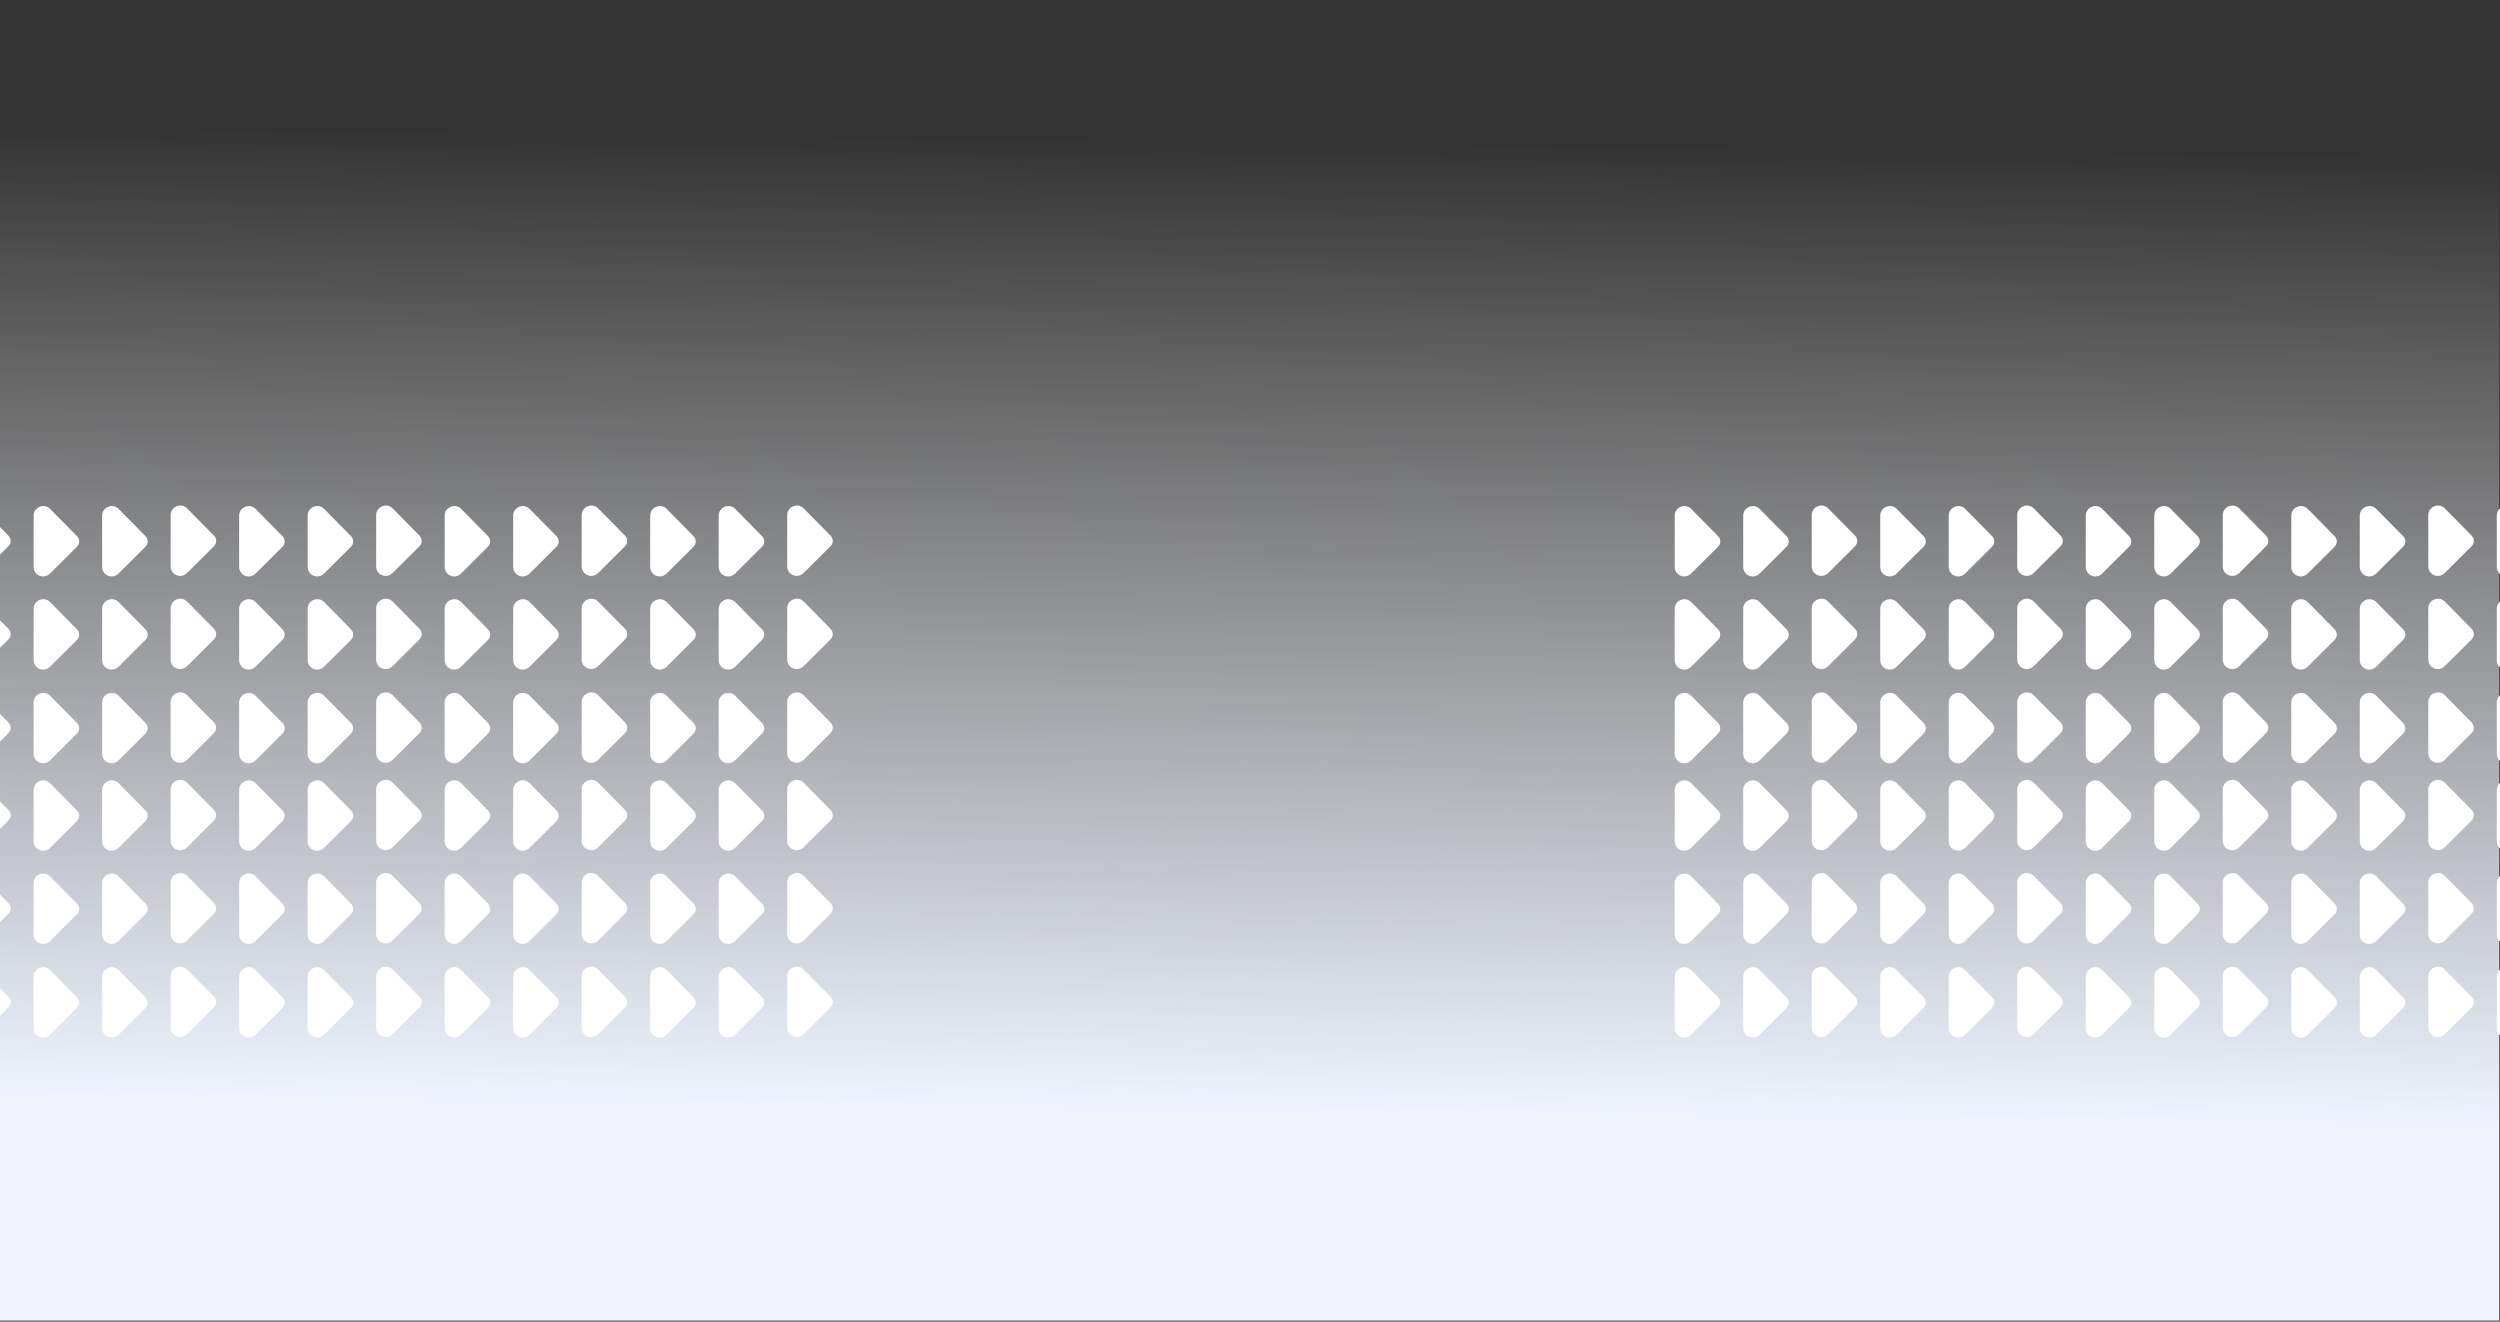 <svg width="1920" height="1015" fill="none" xmlns="http://www.w3.org/2000/svg"><rect width="100%" height="100%" fill="#333333" stroke="none"/><path transform="matrix(1 0 0 -1 -.556 1014.22)" fill="url(#paint0_linear)" d="M0 0h1920v1013.45H0z"/><path d="M38.474 390.823c-4.743-4.724-12.65-1.181-12.65 5.118V435.311c0 6.692 7.906 9.842 12.65 5.118l20.557-20.472c2.372-2.363 2.372-5.906 0-8.268l-20.557-20.866zM354.154 390.823c-4.744-4.724-12.65-1.181-12.65 5.118V435.311c0 6.692 7.906 9.842 12.65 5.118l20.557-20.472c2.372-2.363 2.372-5.906 0-8.268l-20.557-20.866zM38.474 462.378c-4.743-4.724-12.65-1.181-12.65 5.118v39.369c0 6.693 7.906 9.843 12.65 5.118l20.557-20.471c2.372-2.363 2.372-5.906 0-8.268l-20.557-20.866zM354.154 462.378c-4.744-4.724-12.65-1.181-12.65 5.118v39.369c0 6.693 7.906 9.843 12.65 5.118l20.557-20.471c2.372-2.363 2.372-5.906 0-8.268l-20.557-20.866zM38.474 534.328c-4.743-4.725-12.65-1.181-12.65 5.118v39.369c0 6.693 7.906 9.842 12.65 5.118l20.557-20.472c2.372-2.362 2.372-5.905 0-8.268l-20.557-20.865zM354.154 534.328c-4.744-4.725-12.65-1.181-12.65 5.118v39.369c0 6.693 7.906 9.842 12.65 5.118l20.557-20.472c2.372-2.362 2.372-5.905 0-8.268l-20.557-20.865zM196.314 390.823c-4.744-4.724-12.65-1.181-12.65 5.118V435.311c0 6.692 7.906 9.842 12.65 5.118l20.557-20.472c2.371-2.363 2.371-5.906 0-8.268l-20.557-20.866zM511.994 390.823c-4.744-4.724-12.65-1.181-12.65 5.118V435.311c0 6.692 7.906 9.842 12.65 5.118l20.556-20.472c2.372-2.363 2.372-5.906 0-8.268l-20.556-20.866zM196.314 462.378c-4.744-4.724-12.65-1.181-12.65 5.118v39.369c0 6.693 7.906 9.843 12.65 5.118l20.557-20.471c2.371-2.363 2.371-5.906 0-8.268l-20.557-20.866zM511.994 462.378c-4.744-4.724-12.65-1.181-12.65 5.118v39.369c0 6.693 7.906 9.843 12.65 5.118l20.556-20.471c2.372-2.363 2.372-5.906 0-8.268l-20.556-20.866zM196.314 534.328c-4.744-4.725-12.65-1.181-12.65 5.118v39.369c0 6.693 7.906 9.842 12.65 5.118l20.557-20.472c2.371-2.362 2.371-5.905 0-8.268l-20.557-20.865zM511.994 534.328c-4.744-4.725-12.65-1.181-12.65 5.118v39.369c0 6.693 7.906 9.842 12.65 5.118l20.556-20.472c2.372-2.362 2.372-5.905 0-8.268l-20.556-20.865zM91.088 390.823c-4.744-4.724-12.65-1.181-12.65 5.118V435.311c0 6.692 7.906 9.842 12.65 5.118l20.556-20.472c2.372-2.363 2.372-5.906 0-8.268l-20.556-20.866zM406.767 390.823c-4.743-4.724-12.65-1.181-12.65 5.118V435.311c0 6.692 7.907 9.842 12.65 5.118l20.557-20.472c2.372-2.363 2.372-5.906 0-8.268l-20.557-20.866zM91.088 462.378c-4.744-4.724-12.65-1.181-12.65 5.118v39.369c0 6.693 7.906 9.843 12.65 5.118l20.556-20.471c2.372-2.363 2.372-5.906 0-8.268l-20.556-20.866zM406.767 462.378c-4.743-4.724-12.65-1.181-12.65 5.118v39.369c0 6.693 7.907 9.843 12.65 5.118l20.557-20.471c2.372-2.363 2.372-5.906 0-8.268l-20.557-20.866zM91.088 534.328c-4.744-4.725-12.65-1.181-12.65 5.118v39.369c0 6.693 7.906 9.842 12.65 5.118l20.556-20.472c2.372-2.362 2.372-5.905 0-8.268l-20.556-20.865zM406.767 534.328c-4.743-4.725-12.65-1.181-12.65 5.118v39.369c0 6.693 7.907 9.842 12.65 5.118l20.557-20.472c2.372-2.362 2.372-5.905 0-8.268l-20.557-20.865zM248.927 390.823c-4.744-4.724-12.65-1.181-12.65 5.118V435.311c0 6.692 7.906 9.842 12.65 5.118l20.557-20.472c2.372-2.363 2.372-5.906 0-8.268l-20.557-20.866zM564.607 390.823c-4.744-4.724-12.65-1.181-12.65 5.118V435.311c0 6.692 7.906 9.842 12.65 5.118l20.556-20.472c2.372-2.363 2.372-5.906 0-8.268l-20.556-20.866zM248.927 462.378c-4.744-4.724-12.65-1.181-12.65 5.118v39.369c0 6.693 7.906 9.843 12.65 5.118l20.557-20.471c2.372-2.363 2.372-5.906 0-8.268l-20.557-20.866zM564.607 462.378c-4.744-4.724-12.65-1.181-12.65 5.118v39.369c0 6.693 7.906 9.843 12.65 5.118l20.556-20.471c2.372-2.363 2.372-5.906 0-8.268l-20.556-20.866zM248.927 534.328c-4.744-4.725-12.65-1.181-12.65 5.118v39.369c0 6.693 7.906 9.842 12.65 5.118l20.557-20.472c2.372-2.362 2.372-5.905 0-8.268l-20.557-20.865zM564.607 534.328c-4.744-4.725-12.65-1.181-12.65 5.118v39.369c0 6.693 7.906 9.842 12.65 5.118l20.556-20.472c2.372-2.362 2.372-5.905 0-8.268l-20.556-20.865zM143.701 390.429c-4.744-4.724-12.651-1.181-12.651 5.118V434.917c0 6.692 7.907 9.842 12.651 5.118l20.556-20.472c2.372-2.363 2.372-5.906 0-8.268l-20.556-20.866zM459.381 390.429c-4.744-4.724-12.651-1.181-12.651 5.118V434.917c0 6.692 7.907 9.842 12.651 5.118l20.556-20.472c2.372-2.363 2.372-5.906 0-8.268l-20.556-20.866zM143.701 461.985c-4.744-4.725-12.651-1.182-12.651 5.117V506.472c0 6.692 7.907 9.842 12.651 5.118l20.556-20.472c2.372-2.362 2.372-5.906 0-8.268l-20.556-20.865zM459.381 461.985c-4.744-4.725-12.651-1.182-12.651 5.117V506.472c0 6.692 7.907 9.842 12.651 5.118l20.556-20.472c2.372-2.362 2.372-5.906 0-8.268l-20.556-20.865zM143.701 533.934c-4.744-4.725-12.651-1.181-12.651 5.118v39.369c0 6.693 7.907 9.842 12.651 5.118l20.556-20.472c2.372-2.362 2.372-5.905 0-8.268l-20.556-20.865zM459.381 533.934c-4.744-4.725-12.651-1.181-12.651 5.118v39.369c0 6.693 7.907 9.842 12.651 5.118l20.556-20.472c2.372-2.362 2.372-5.905 0-8.268l-20.556-20.865zM-14.139 390.429c-4.744-4.724-12.65-1.181-12.65 5.118V434.917c0 6.692 7.906 9.842 12.65 5.118l20.557-20.472c2.372-2.363 2.372-5.906 0-8.268l-20.557-20.866zM-14.139 461.985c-4.744-4.725-12.65-1.182-12.65 5.117V506.472c0 6.692 7.906 9.842 12.65 5.118l20.557-20.472c2.372-2.362 2.372-5.906 0-8.268l-20.557-20.865zM-14.139 533.934c-4.744-4.725-12.65-1.181-12.65 5.118v39.369c0 6.693 7.906 9.842 12.65 5.118l20.557-20.472c2.372-2.362 2.372-5.905 0-8.268l-20.557-20.865zM301.54 390.429c-4.743-4.724-12.65-1.181-12.65 5.118V434.917c0 6.692 7.907 9.842 12.65 5.118l20.557-20.472c2.372-2.363 2.372-5.906 0-8.268l-20.557-20.866zM617.22 390.429c-4.744-4.724-12.65-1.181-12.65 5.118V434.917c0 6.692 7.906 9.842 12.65 5.118l20.557-20.472c2.372-2.363 2.372-5.906 0-8.268l-20.557-20.866zM301.54 461.985c-4.743-4.725-12.65-1.182-12.65 5.117V506.472c0 6.692 7.907 9.842 12.65 5.118l20.557-20.472c2.372-2.362 2.372-5.906 0-8.268l-20.557-20.865zM617.22 461.985c-4.744-4.725-12.65-1.182-12.65 5.117V506.472c0 6.692 7.906 9.842 12.65 5.118l20.557-20.472c2.372-2.362 2.372-5.906 0-8.268l-20.557-20.865zM301.54 533.934c-4.743-4.725-12.65-1.181-12.65 5.118v39.369c0 6.693 7.907 9.842 12.65 5.118l20.557-20.472c2.372-2.362 2.372-5.905 0-8.268l-20.557-20.865zM617.22 533.934c-4.744-4.725-12.65-1.181-12.65 5.118v39.369c0 6.693 7.906 9.842 12.65 5.118l20.557-20.472c2.372-2.362 2.372-5.905 0-8.268l-20.557-20.865zM38.474 601.497c-4.743-4.725-12.65-1.181-12.65 5.118v39.369c0 6.693 7.906 9.842 12.65 5.118l20.557-20.472c2.372-2.362 2.372-5.905 0-8.268l-20.557-20.865zM354.154 601.497c-4.744-4.725-12.65-1.181-12.65 5.118v39.369c0 6.693 7.906 9.842 12.65 5.118l20.557-20.472c2.372-2.362 2.372-5.905 0-8.268l-20.557-20.865zM38.474 673.052c-4.743-4.725-12.65-1.181-12.65 5.118v39.369c0 6.693 7.906 9.842 12.65 5.118l20.557-20.472c2.372-2.362 2.372-5.906 0-8.268l-20.557-20.865zM354.154 673.052c-4.744-4.725-12.65-1.181-12.65 5.118v39.369c0 6.693 7.906 9.842 12.65 5.118l20.557-20.472c2.372-2.362 2.372-5.906 0-8.268l-20.557-20.865zM38.474 745.001c-4.743-4.724-12.65-1.181-12.65 5.118v39.369c0 6.693 7.906 9.843 12.65 5.118l20.557-20.472c2.372-2.362 2.372-5.905 0-8.267l-20.557-20.866zM354.154 745.001c-4.744-4.724-12.65-1.181-12.65 5.118v39.369c0 6.693 7.906 9.843 12.65 5.118l20.557-20.472c2.372-2.362 2.372-5.905 0-8.267l-20.557-20.866zM196.314 601.497c-4.744-4.725-12.65-1.181-12.65 5.118v39.369c0 6.693 7.906 9.842 12.65 5.118l20.557-20.472c2.371-2.362 2.371-5.905 0-8.268l-20.557-20.865zM511.994 601.497c-4.744-4.725-12.65-1.181-12.65 5.118v39.369c0 6.693 7.906 9.842 12.65 5.118l20.556-20.472c2.372-2.362 2.372-5.905 0-8.268l-20.556-20.865zM196.314 673.052c-4.744-4.725-12.65-1.181-12.65 5.118v39.369c0 6.693 7.906 9.842 12.65 5.118l20.557-20.472c2.371-2.362 2.371-5.906 0-8.268l-20.557-20.865zM511.994 673.052c-4.744-4.725-12.65-1.181-12.65 5.118v39.369c0 6.693 7.906 9.842 12.65 5.118l20.556-20.472c2.372-2.362 2.372-5.906 0-8.268l-20.556-20.865zM196.314 745.001c-4.744-4.724-12.65-1.181-12.65 5.118v39.369c0 6.693 7.906 9.843 12.65 5.118l20.557-20.472c2.371-2.362 2.371-5.905 0-8.267l-20.557-20.866zM511.994 745.001c-4.744-4.724-12.65-1.181-12.65 5.118v39.369c0 6.693 7.906 9.843 12.65 5.118l20.556-20.472c2.372-2.362 2.372-5.905 0-8.267l-20.556-20.866zM91.088 601.497c-4.744-4.725-12.65-1.181-12.65 5.118v39.369c0 6.693 7.906 9.842 12.65 5.118l20.556-20.472c2.372-2.362 2.372-5.905 0-8.268l-20.556-20.865zM406.767 601.497c-4.743-4.725-12.65-1.181-12.65 5.118v39.369c0 6.693 7.907 9.842 12.65 5.118l20.557-20.472c2.372-2.362 2.372-5.905 0-8.268l-20.557-20.865zM91.088 673.052c-4.744-4.725-12.65-1.181-12.65 5.118v39.369c0 6.693 7.906 9.842 12.65 5.118l20.556-20.472c2.372-2.362 2.372-5.906 0-8.268l-20.556-20.865zM406.767 673.052c-4.743-4.725-12.65-1.181-12.65 5.118v39.369c0 6.693 7.907 9.842 12.65 5.118l20.557-20.472c2.372-2.362 2.372-5.906 0-8.268l-20.557-20.865zM91.088 745.001c-4.744-4.724-12.65-1.181-12.65 5.118v39.369c0 6.693 7.906 9.843 12.65 5.118l20.556-20.472c2.372-2.362 2.372-5.905 0-8.267l-20.556-20.866zM406.767 745.001c-4.743-4.724-12.65-1.181-12.65 5.118v39.369c0 6.693 7.907 9.843 12.65 5.118l20.557-20.472c2.372-2.362 2.372-5.905 0-8.267l-20.557-20.866zM248.927 601.497c-4.744-4.725-12.65-1.181-12.65 5.118v39.369c0 6.693 7.906 9.842 12.65 5.118l20.557-20.472c2.372-2.362 2.372-5.905 0-8.268l-20.557-20.865zM564.607 601.497c-4.744-4.725-12.65-1.181-12.65 5.118v39.369c0 6.693 7.906 9.842 12.65 5.118l20.556-20.472c2.372-2.362 2.372-5.905 0-8.268l-20.556-20.865zM248.927 673.052c-4.744-4.725-12.65-1.181-12.65 5.118v39.369c0 6.693 7.906 9.842 12.65 5.118l20.557-20.472c2.372-2.362 2.372-5.906 0-8.268l-20.557-20.865zM564.607 673.052c-4.744-4.725-12.65-1.181-12.65 5.118v39.369c0 6.693 7.906 9.842 12.65 5.118l20.556-20.472c2.372-2.362 2.372-5.906 0-8.268l-20.556-20.865zM248.927 745.001c-4.744-4.724-12.65-1.181-12.65 5.118v39.369c0 6.693 7.906 9.843 12.65 5.118l20.557-20.472c2.372-2.362 2.372-5.905 0-8.267l-20.557-20.866zM564.607 745.001c-4.744-4.724-12.65-1.181-12.65 5.118v39.369c0 6.693 7.906 9.843 12.65 5.118l20.556-20.472c2.372-2.362 2.372-5.905 0-8.267l-20.556-20.866zM143.701 601.103c-4.744-4.725-12.651-1.181-12.651 5.118v39.369c0 6.693 7.907 9.842 12.651 5.118l20.556-20.472c2.372-2.362 2.372-5.906 0-8.268l-20.556-20.865zM459.381 601.103c-4.744-4.725-12.651-1.181-12.651 5.118v39.369c0 6.693 7.907 9.842 12.651 5.118l20.556-20.472c2.372-2.362 2.372-5.906 0-8.268l-20.556-20.865zM143.701 672.658c-4.744-4.724-12.651-1.181-12.651 5.118v39.369c0 6.693 7.907 9.843 12.651 5.118l20.556-20.472c2.372-2.362 2.372-5.905 0-8.267l-20.556-20.866zM459.381 672.658c-4.744-4.724-12.651-1.181-12.651 5.118v39.369c0 6.693 7.907 9.843 12.651 5.118l20.556-20.472c2.372-2.362 2.372-5.905 0-8.267l-20.556-20.866zM143.701 744.607c-4.744-4.724-12.651-1.181-12.651 5.118v39.369c0 6.693 7.907 9.843 12.651 5.118l20.556-20.472c2.372-2.362 2.372-5.905 0-8.267l-20.556-20.866zM459.381 744.607c-4.744-4.724-12.651-1.181-12.651 5.118v39.369c0 6.693 7.907 9.843 12.651 5.118l20.556-20.472c2.372-2.362 2.372-5.905 0-8.267l-20.556-20.866zM-14.139 601.103c-4.744-4.725-12.65-1.181-12.65 5.118v39.369c0 6.693 7.906 9.842 12.65 5.118l20.557-20.472c2.372-2.362 2.372-5.906 0-8.268l-20.557-20.865zM-14.139 672.658c-4.744-4.724-12.65-1.181-12.65 5.118v39.369c0 6.693 7.906 9.843 12.65 5.118l20.557-20.472c2.372-2.362 2.372-5.905 0-8.267l-20.557-20.866zM-14.139 744.607c-4.744-4.724-12.65-1.181-12.65 5.118v39.369c0 6.693 7.906 9.843 12.65 5.118L6.418 773.74c2.372-2.362 2.372-5.905 0-8.267l-20.557-20.866zM301.54 601.103c-4.743-4.725-12.65-1.181-12.65 5.118v39.369c0 6.693 7.907 9.842 12.65 5.118l20.557-20.472c2.372-2.362 2.372-5.906 0-8.268l-20.557-20.865zM617.22 601.103c-4.744-4.725-12.65-1.181-12.65 5.118v39.369c0 6.693 7.906 9.842 12.65 5.118l20.557-20.472c2.372-2.362 2.372-5.906 0-8.268l-20.557-20.865zM301.54 672.658c-4.743-4.724-12.65-1.181-12.65 5.118v39.369c0 6.693 7.907 9.843 12.65 5.118l20.557-20.472c2.372-2.362 2.372-5.905 0-8.267l-20.557-20.866zM617.22 672.658c-4.744-4.724-12.65-1.181-12.65 5.118v39.369c0 6.693 7.906 9.843 12.65 5.118l20.557-20.472c2.372-2.362 2.372-5.905 0-8.267l-20.557-20.866zM301.54 744.607c-4.743-4.724-12.65-1.181-12.65 5.118v39.369c0 6.693 7.907 9.843 12.65 5.118l20.557-20.472c2.372-2.362 2.372-5.905 0-8.267l-20.557-20.866zM617.22 744.607c-4.744-4.724-12.65-1.181-12.65 5.118v39.369c0 6.693 7.906 9.843 12.65 5.118l20.557-20.472c2.372-2.362 2.372-5.905 0-8.267l-20.557-20.866zM1298.83 390.823c-4.74-4.724-12.65-1.181-12.65 5.118V435.311c0 6.692 7.91 9.842 12.65 5.118l20.56-20.472c2.37-2.363 2.37-5.906 0-8.268l-20.56-20.866zM1298.83 462.378c-4.74-4.724-12.65-1.181-12.65 5.118v39.369c0 6.693 7.91 9.843 12.65 5.118l20.56-20.471c2.37-2.363 2.37-5.906 0-8.268l-20.56-20.866zM1298.83 534.328c-4.74-4.725-12.65-1.181-12.65 5.118v39.369c0 6.693 7.91 9.842 12.65 5.118l20.56-20.472c2.37-2.362 2.37-5.905 0-8.268l-20.56-20.865zM1614.51 390.823c-4.74-4.724-12.65-1.181-12.65 5.118V435.311c0 6.692 7.91 9.842 12.65 5.118l20.56-20.472c2.37-2.363 2.37-5.906 0-8.268l-20.56-20.866zM1930.19 390.823c-4.75-4.724-12.65-1.181-12.65 5.118V435.311c0 6.692 7.9 9.842 12.65 5.118l20.56-20.472c2.37-2.363 2.37-5.906 0-8.268l-20.56-20.866zM1614.51 462.378c-4.74-4.724-12.65-1.181-12.65 5.118v39.369c0 6.693 7.91 9.843 12.65 5.118l20.56-20.471c2.37-2.363 2.37-5.906 0-8.268l-20.56-20.866zM1930.19 462.378c-4.75-4.724-12.65-1.181-12.65 5.118v39.369c0 6.693 7.9 9.843 12.65 5.118l20.56-20.471c2.37-2.363 2.37-5.906 0-8.268l-20.56-20.866zM1614.51 534.328c-4.74-4.725-12.65-1.181-12.65 5.118v39.369c0 6.693 7.91 9.842 12.65 5.118l20.56-20.472c2.37-2.362 2.37-5.905 0-8.268l-20.56-20.865zM1930.19 534.328c-4.75-4.725-12.65-1.181-12.65 5.118v39.369c0 6.693 7.9 9.842 12.65 5.118l20.56-20.472c2.37-2.362 2.37-5.905 0-8.268l-20.56-20.865zM1456.67 390.823c-4.74-4.724-12.65-1.181-12.65 5.118V435.311c0 6.692 7.91 9.842 12.65 5.118l20.56-20.472c2.37-2.363 2.37-5.906 0-8.268l-20.56-20.866zM1456.67 462.378c-4.74-4.724-12.65-1.181-12.65 5.118v39.369c0 6.693 7.91 9.843 12.65 5.118l20.56-20.471c2.37-2.363 2.37-5.906 0-8.268l-20.56-20.866zM1456.67 534.328c-4.74-4.725-12.65-1.181-12.65 5.118v39.369c0 6.693 7.91 9.842 12.65 5.118l20.56-20.472c2.37-2.362 2.37-5.905 0-8.268l-20.56-20.865zM1772.35 390.823c-4.75-4.724-12.65-1.181-12.65 5.118V435.311c0 6.692 7.9 9.842 12.65 5.118l20.56-20.472c2.37-2.363 2.37-5.906 0-8.268l-20.56-20.866zM1772.35 462.378c-4.75-4.724-12.65-1.181-12.65 5.118v39.369c0 6.693 7.9 9.843 12.65 5.118l20.56-20.471c2.37-2.363 2.37-5.906 0-8.268l-20.56-20.866zM1772.35 534.328c-4.75-4.725-12.65-1.181-12.65 5.118v39.369c0 6.693 7.9 9.842 12.65 5.118l20.56-20.472c2.37-2.362 2.37-5.905 0-8.268l-20.56-20.865zM1351.44 390.823c-4.74-4.724-12.65-1.181-12.65 5.118V435.311c0 6.692 7.91 9.842 12.65 5.118l20.56-20.472c2.37-2.363 2.37-5.906 0-8.268l-20.56-20.866zM1351.44 462.378c-4.74-4.724-12.65-1.181-12.65 5.118v39.369c0 6.693 7.91 9.843 12.65 5.118l20.56-20.471c2.37-2.363 2.37-5.906 0-8.268l-20.56-20.866zM1351.44 534.328c-4.74-4.725-12.65-1.181-12.65 5.118v39.369c0 6.693 7.91 9.842 12.65 5.118l20.56-20.472c2.37-2.362 2.37-5.905 0-8.268l-20.56-20.865zM1667.12 390.823c-4.74-4.724-12.65-1.181-12.65 5.118V435.311c0 6.692 7.91 9.842 12.65 5.118l20.56-20.472c2.37-2.363 2.37-5.906 0-8.268l-20.56-20.866zM1667.12 462.378c-4.74-4.724-12.65-1.181-12.65 5.118v39.369c0 6.693 7.91 9.843 12.65 5.118l20.56-20.471c2.37-2.363 2.37-5.906 0-8.268l-20.56-20.866zM1667.12 534.328c-4.74-4.725-12.65-1.181-12.65 5.118v39.369c0 6.693 7.91 9.842 12.65 5.118l20.56-20.472c2.37-2.362 2.37-5.905 0-8.268l-20.56-20.865zM1509.28 390.823c-4.74-4.724-12.65-1.181-12.65 5.118V435.311c0 6.692 7.91 9.842 12.65 5.118l20.56-20.472c2.37-2.363 2.37-5.906 0-8.268l-20.56-20.866zM1509.28 462.378c-4.74-4.724-12.65-1.181-12.65 5.118v39.369c0 6.693 7.91 9.843 12.65 5.118l20.56-20.471c2.37-2.363 2.37-5.906 0-8.268l-20.56-20.866zM1509.28 534.328c-4.74-4.725-12.65-1.181-12.65 5.118v39.369c0 6.693 7.91 9.842 12.65 5.118l20.56-20.472c2.37-2.362 2.37-5.905 0-8.268l-20.56-20.865zM1824.96 390.823c-4.74-4.724-12.65-1.181-12.65 5.118V435.311c0 6.692 7.91 9.842 12.65 5.118l20.56-20.472c2.37-2.363 2.37-5.906 0-8.268l-20.56-20.866zM1824.96 462.378c-4.74-4.724-12.65-1.181-12.65 5.118v39.369c0 6.693 7.91 9.843 12.65 5.118l20.56-20.471c2.37-2.363 2.37-5.906 0-8.268l-20.56-20.866zM1824.96 534.328c-4.74-4.725-12.65-1.181-12.65 5.118v39.369c0 6.693 7.91 9.842 12.65 5.118l20.56-20.472c2.37-2.362 2.37-5.905 0-8.268l-20.56-20.865zM1404.06 390.429c-4.75-4.724-12.65-1.181-12.65 5.118V434.917c0 6.692 7.9 9.842 12.65 5.118l20.55-20.472c2.37-2.363 2.37-5.906 0-8.268l-20.55-20.866zM1404.06 461.985c-4.75-4.725-12.65-1.182-12.65 5.117V506.472c0 6.692 7.9 9.842 12.65 5.118l20.55-20.472c2.37-2.362 2.37-5.906 0-8.268l-20.55-20.865zM1404.06 533.934c-4.75-4.725-12.65-1.181-12.65 5.118v39.369c0 6.693 7.9 9.842 12.65 5.118l20.55-20.472c2.37-2.362 2.37-5.905 0-8.268l-20.55-20.865zM1719.74 390.429c-4.75-4.724-12.65-1.181-12.65 5.118V434.917c0 6.692 7.9 9.842 12.65 5.118l20.55-20.472c2.37-2.363 2.37-5.906 0-8.268l-20.55-20.866zM1719.74 461.985c-4.75-4.725-12.65-1.182-12.65 5.117V506.472c0 6.692 7.9 9.842 12.65 5.118l20.55-20.472c2.37-2.362 2.37-5.906 0-8.268l-20.55-20.865zM1719.74 533.934c-4.75-4.725-12.65-1.181-12.65 5.118v39.369c0 6.693 7.9 9.842 12.65 5.118l20.55-20.472c2.37-2.362 2.37-5.905 0-8.268l-20.55-20.865zM1561.9 390.429c-4.75-4.724-12.65-1.181-12.65 5.118V434.917c0 6.692 7.9 9.842 12.65 5.118l20.55-20.472c2.37-2.363 2.37-5.906 0-8.268l-20.55-20.866zM1561.9 461.985c-4.75-4.725-12.65-1.182-12.65 5.117V506.472c0 6.692 7.9 9.842 12.65 5.118l20.55-20.472c2.37-2.362 2.37-5.906 0-8.268l-20.55-20.865zM1561.9 533.934c-4.75-4.725-12.65-1.181-12.65 5.118v39.369c0 6.693 7.9 9.842 12.65 5.118l20.55-20.472c2.37-2.362 2.37-5.905 0-8.268l-20.55-20.865zM1877.58 390.429c-4.75-4.724-12.66-1.181-12.66 5.118V434.917c0 6.692 7.91 9.842 12.66 5.118l20.55-20.472c2.37-2.363 2.37-5.906 0-8.268l-20.55-20.866zM1877.58 461.985c-4.75-4.725-12.66-1.182-12.66 5.117V506.472c0 6.692 7.91 9.842 12.66 5.118l20.55-20.472c2.37-2.362 2.37-5.906 0-8.268l-20.55-20.865zM1877.58 533.934c-4.75-4.725-12.66-1.181-12.66 5.118v39.369c0 6.693 7.91 9.842 12.66 5.118l20.55-20.472c2.37-2.362 2.37-5.905 0-8.268l-20.55-20.865zM1298.83 601.497c-4.74-4.725-12.65-1.181-12.65 5.118v39.369c0 6.693 7.91 9.842 12.65 5.118l20.56-20.472c2.37-2.362 2.37-5.905 0-8.268l-20.56-20.865zM1298.83 673.052c-4.74-4.725-12.65-1.181-12.65 5.118v39.369c0 6.693 7.91 9.842 12.65 5.118l20.56-20.472c2.37-2.362 2.37-5.906 0-8.268l-20.56-20.865zM1298.83 745.001c-4.74-4.724-12.65-1.181-12.65 5.118v39.369c0 6.693 7.91 9.843 12.65 5.118l20.56-20.472c2.37-2.362 2.37-5.905 0-8.267l-20.56-20.866zM1614.51 601.497c-4.74-4.725-12.65-1.181-12.65 5.118v39.369c0 6.693 7.91 9.842 12.65 5.118l20.56-20.472c2.37-2.362 2.37-5.905 0-8.268l-20.56-20.865zM1930.19 601.497c-4.75-4.725-12.65-1.181-12.65 5.118v39.369c0 6.693 7.9 9.842 12.65 5.118l20.56-20.472c2.37-2.362 2.37-5.905 0-8.268l-20.56-20.865zM1614.51 673.052c-4.74-4.725-12.65-1.181-12.65 5.118v39.369c0 6.693 7.91 9.842 12.65 5.118l20.56-20.472c2.37-2.362 2.37-5.906 0-8.268l-20.56-20.865zM1930.19 673.052c-4.75-4.725-12.65-1.181-12.65 5.118v39.369c0 6.693 7.9 9.842 12.65 5.118l20.56-20.472c2.37-2.362 2.37-5.906 0-8.268l-20.56-20.865zM1614.51 745.001c-4.74-4.724-12.65-1.181-12.65 5.118v39.369c0 6.693 7.91 9.843 12.65 5.118l20.56-20.472c2.37-2.362 2.37-5.905 0-8.267l-20.56-20.866zM1930.19 745.001c-4.75-4.724-12.65-1.181-12.65 5.118v39.369c0 6.693 7.9 9.843 12.65 5.118l20.56-20.472c2.37-2.362 2.37-5.905 0-8.267l-20.56-20.866zM1456.67 601.497c-4.74-4.725-12.65-1.181-12.65 5.118v39.369c0 6.693 7.91 9.842 12.65 5.118l20.56-20.472c2.37-2.362 2.37-5.905 0-8.268l-20.56-20.865zM1456.67 673.052c-4.74-4.725-12.65-1.181-12.65 5.118v39.369c0 6.693 7.91 9.842 12.65 5.118l20.56-20.472c2.37-2.362 2.37-5.906 0-8.268l-20.56-20.865zM1456.67 745.001c-4.74-4.724-12.65-1.181-12.65 5.118v39.369c0 6.693 7.91 9.843 12.65 5.118l20.56-20.472c2.37-2.362 2.37-5.905 0-8.267l-20.56-20.866zM1772.35 601.497c-4.75-4.725-12.65-1.181-12.65 5.118v39.369c0 6.693 7.9 9.842 12.65 5.118l20.56-20.472c2.37-2.362 2.37-5.905 0-8.268l-20.56-20.865zM1772.35 673.052c-4.75-4.725-12.65-1.181-12.65 5.118v39.369c0 6.693 7.9 9.842 12.65 5.118l20.56-20.472c2.37-2.362 2.37-5.906 0-8.268l-20.56-20.865zM1772.35 745.001c-4.75-4.724-12.65-1.181-12.65 5.118v39.369c0 6.693 7.9 9.843 12.65 5.118l20.56-20.472c2.37-2.362 2.37-5.905 0-8.267l-20.56-20.866zM1351.44 601.497c-4.74-4.725-12.65-1.181-12.65 5.118v39.369c0 6.693 7.91 9.842 12.65 5.118L1372 630.63c2.37-2.362 2.37-5.905 0-8.268l-20.56-20.865zM1351.44 673.052c-4.74-4.725-12.65-1.181-12.65 5.118v39.369c0 6.693 7.91 9.842 12.65 5.118l20.56-20.472c2.37-2.362 2.37-5.906 0-8.268l-20.56-20.865zM1351.44 745.001c-4.74-4.724-12.65-1.181-12.65 5.118v39.369c0 6.693 7.91 9.843 12.65 5.118l20.56-20.472c2.37-2.362 2.37-5.905 0-8.267l-20.56-20.866zM1667.12 601.497c-4.74-4.725-12.65-1.181-12.65 5.118v39.369c0 6.693 7.91 9.842 12.65 5.118l20.56-20.472c2.37-2.362 2.37-5.905 0-8.268l-20.56-20.865zM1667.12 673.052c-4.74-4.725-12.65-1.181-12.65 5.118v39.369c0 6.693 7.91 9.842 12.65 5.118l20.56-20.472c2.37-2.362 2.37-5.906 0-8.268l-20.56-20.865zM1667.12 745.001c-4.74-4.724-12.65-1.181-12.65 5.118v39.369c0 6.693 7.91 9.843 12.65 5.118l20.56-20.472c2.37-2.362 2.37-5.905 0-8.267l-20.56-20.866zM1509.28 601.497c-4.74-4.725-12.65-1.181-12.65 5.118v39.369c0 6.693 7.91 9.842 12.65 5.118l20.56-20.472c2.37-2.362 2.37-5.905 0-8.268l-20.56-20.865zM1509.28 673.052c-4.74-4.725-12.65-1.181-12.65 5.118v39.369c0 6.693 7.91 9.842 12.65 5.118l20.56-20.472c2.37-2.362 2.37-5.906 0-8.268l-20.56-20.865zM1509.28 745.001c-4.74-4.724-12.65-1.181-12.65 5.118v39.369c0 6.693 7.91 9.843 12.65 5.118l20.56-20.472c2.37-2.362 2.37-5.905 0-8.267l-20.56-20.866zM1824.96 601.497c-4.74-4.725-12.65-1.181-12.65 5.118v39.369c0 6.693 7.91 9.842 12.65 5.118l20.56-20.472c2.37-2.362 2.37-5.905 0-8.268l-20.56-20.865zM1824.96 673.052c-4.74-4.725-12.65-1.181-12.65 5.118v39.369c0 6.693 7.91 9.842 12.65 5.118l20.56-20.472c2.37-2.362 2.37-5.906 0-8.268l-20.56-20.865zM1824.96 745.001c-4.74-4.724-12.65-1.181-12.65 5.118v39.369c0 6.693 7.91 9.843 12.65 5.118l20.56-20.472c2.37-2.362 2.37-5.905 0-8.267l-20.56-20.866zM1404.06 601.103c-4.75-4.725-12.65-1.181-12.65 5.118v39.369c0 6.693 7.9 9.842 12.65 5.118l20.55-20.472c2.37-2.362 2.37-5.906 0-8.268l-20.55-20.865zM1404.06 672.658c-4.75-4.724-12.65-1.181-12.65 5.118v39.369c0 6.693 7.9 9.843 12.65 5.118l20.55-20.472c2.37-2.362 2.37-5.905 0-8.267l-20.55-20.866zM1404.06 744.607c-4.75-4.724-12.65-1.181-12.65 5.118v39.369c0 6.693 7.9 9.843 12.65 5.118l20.55-20.472c2.37-2.362 2.37-5.905 0-8.267l-20.55-20.866zM1719.74 601.103c-4.75-4.725-12.65-1.181-12.65 5.118v39.369c0 6.693 7.9 9.842 12.65 5.118l20.55-20.472c2.37-2.362 2.37-5.906 0-8.268l-20.55-20.865zM1719.74 672.658c-4.75-4.724-12.65-1.181-12.65 5.118v39.369c0 6.693 7.9 9.843 12.65 5.118l20.55-20.472c2.37-2.362 2.37-5.905 0-8.267l-20.55-20.866zM1719.74 744.607c-4.75-4.724-12.65-1.181-12.65 5.118v39.369c0 6.693 7.9 9.843 12.65 5.118l20.55-20.472c2.37-2.362 2.37-5.905 0-8.267l-20.55-20.866zM1561.9 601.103c-4.75-4.725-12.65-1.181-12.65 5.118v39.369c0 6.693 7.9 9.842 12.65 5.118l20.55-20.472c2.37-2.362 2.37-5.906 0-8.268l-20.55-20.865zM1561.9 672.658c-4.75-4.724-12.65-1.181-12.65 5.118v39.369c0 6.693 7.9 9.843 12.65 5.118l20.55-20.472c2.37-2.362 2.37-5.905 0-8.267l-20.55-20.866zM1561.9 744.607c-4.75-4.724-12.65-1.181-12.65 5.118v39.369c0 6.693 7.9 9.843 12.65 5.118l20.55-20.472c2.37-2.362 2.37-5.905 0-8.267l-20.55-20.866zM1877.58 601.103c-4.75-4.725-12.66-1.181-12.66 5.118v39.369c0 6.693 7.91 9.842 12.66 5.118l20.55-20.472c2.37-2.362 2.37-5.906 0-8.268l-20.55-20.865zM1877.58 672.658c-4.75-4.724-12.66-1.181-12.66 5.118v39.369c0 6.693 7.91 9.843 12.66 5.118l20.55-20.472c2.37-2.362 2.37-5.905 0-8.267l-20.55-20.866zM1877.58 744.607c-4.75-4.724-12.66-1.181-12.66 5.118v39.369c0 6.693 7.91 9.843 12.66 5.118l20.55-20.472c2.37-2.362 2.37-5.905 0-8.267l-20.55-20.866z" fill="#fff"/><defs><linearGradient id="paint0_linear" x1="1539" y1="899.578" x2="1529.65" y2="154.656" gradientUnits="userSpaceOnUse"><stop stop-color="#fff" stop-opacity="0"/><stop offset="1" stop-color="#EEF3FF"/></linearGradient></defs></svg>